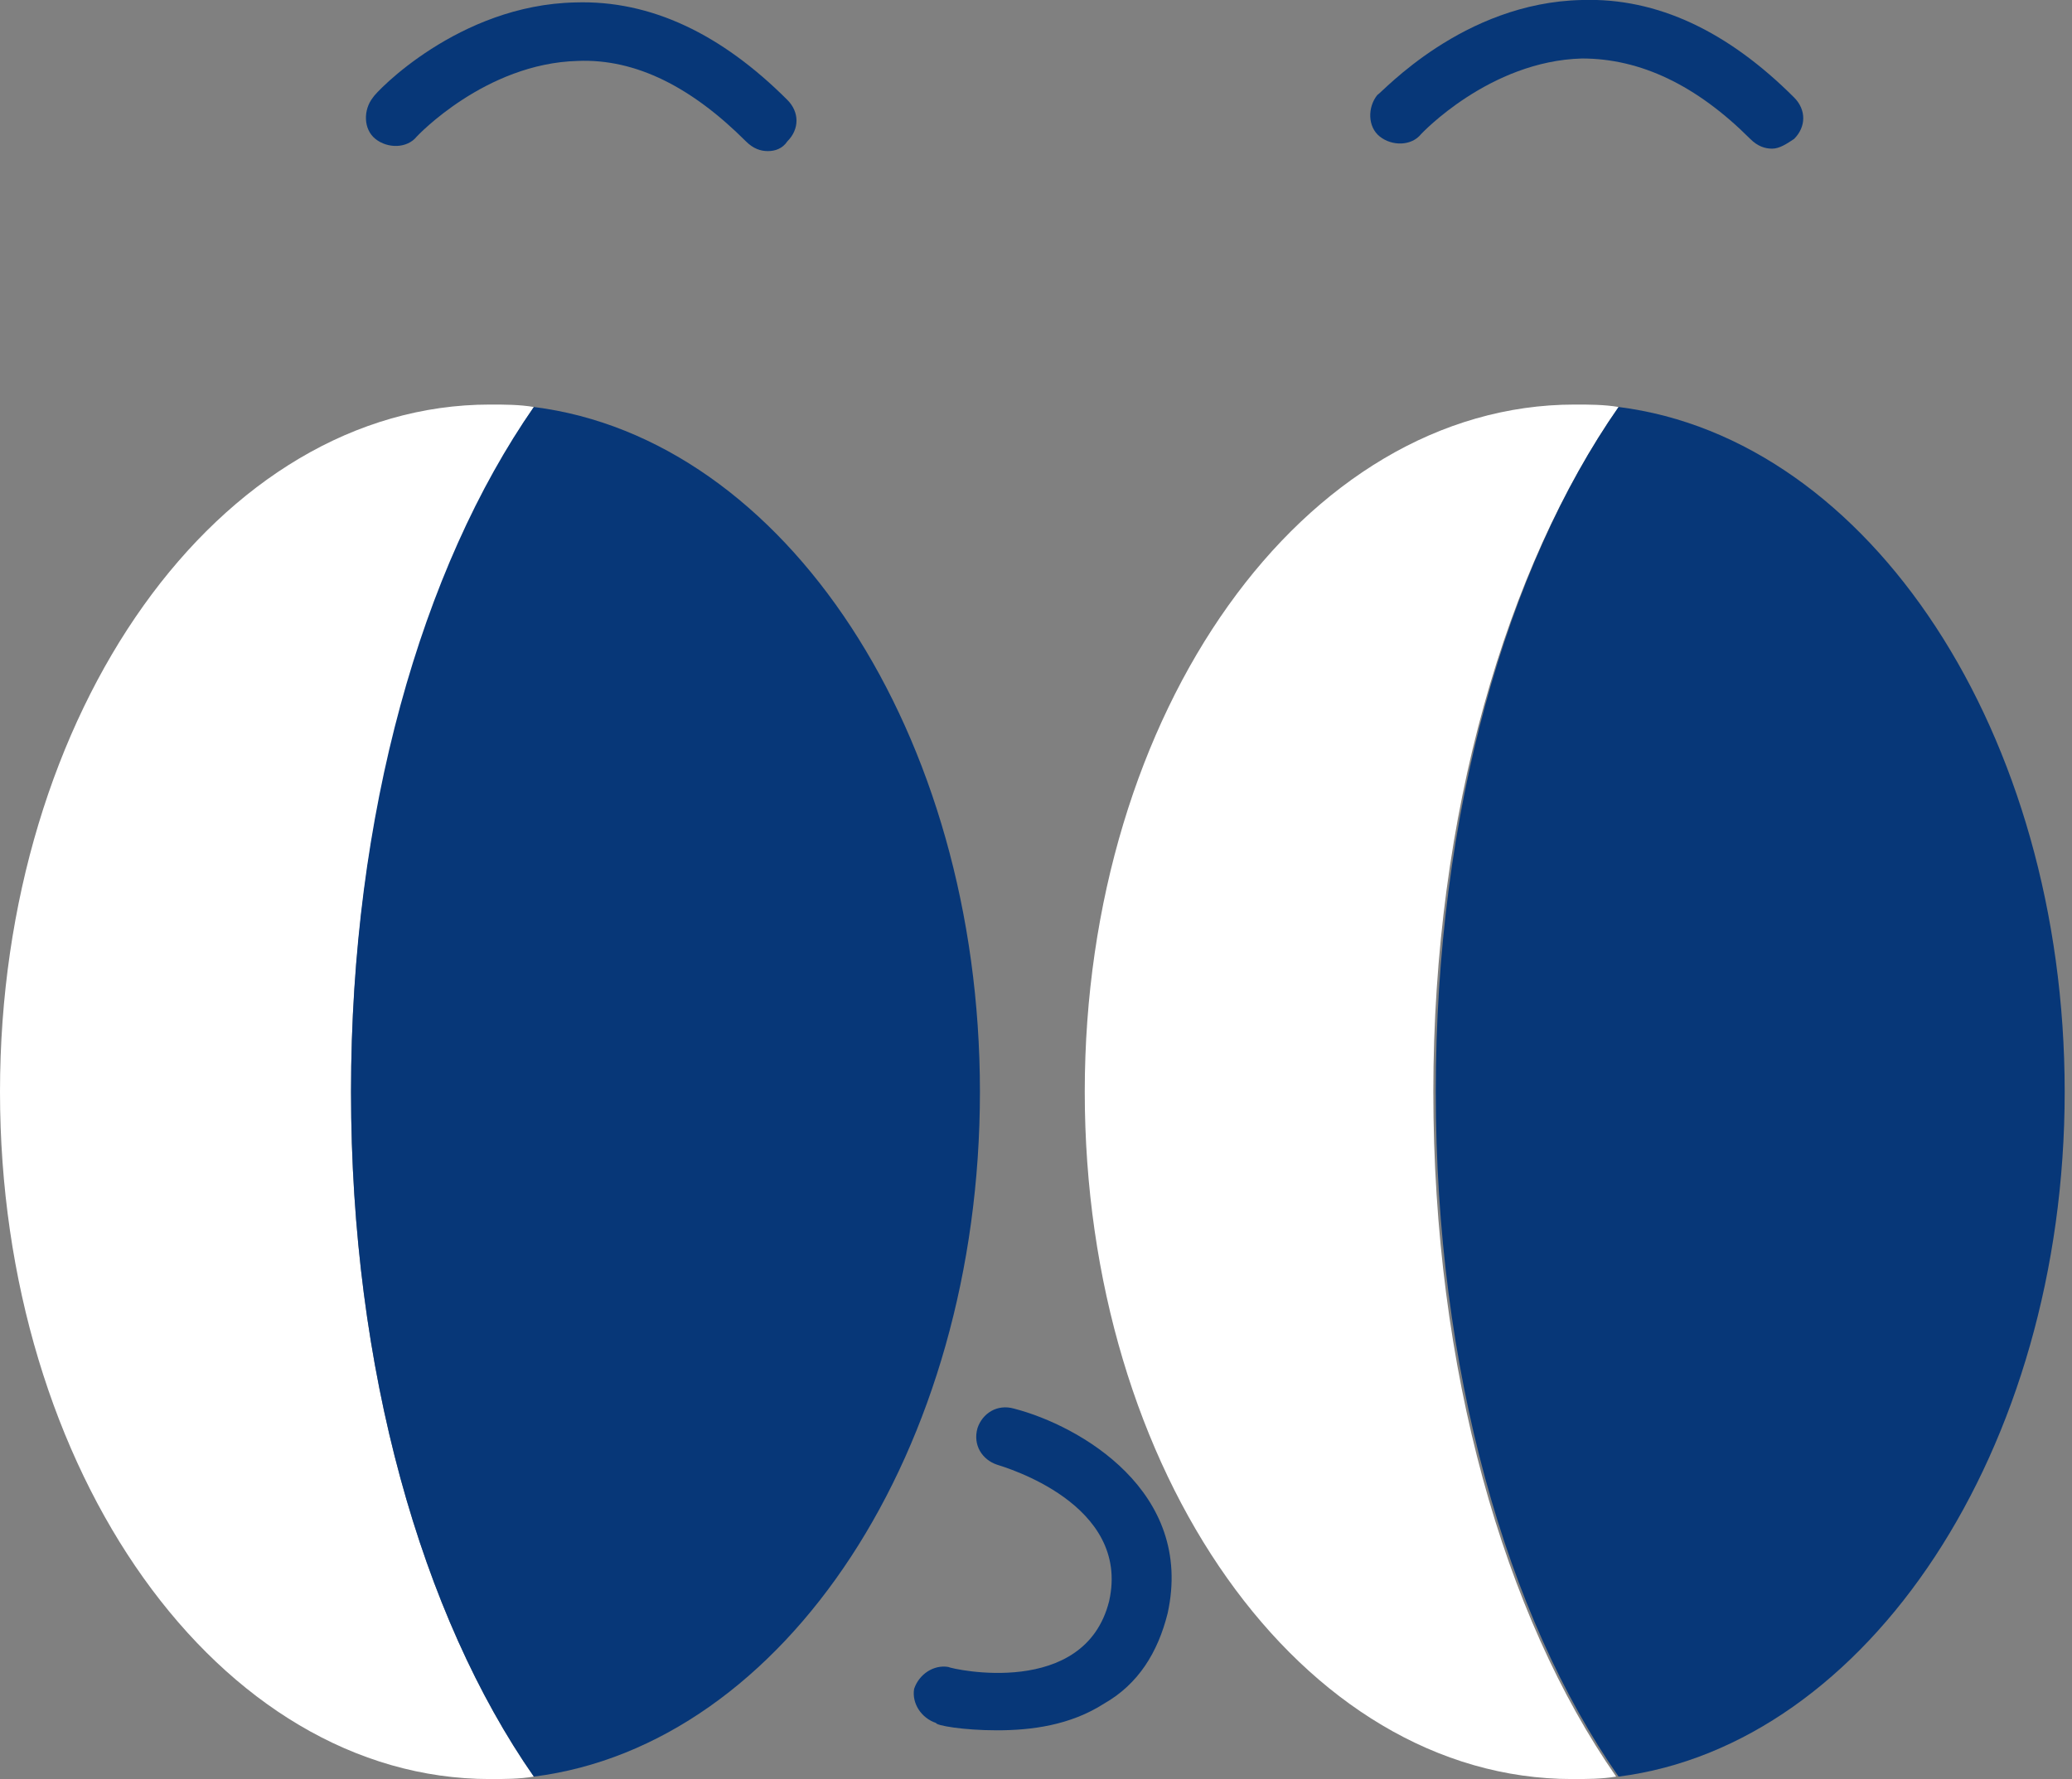 <svg width="85" height="73" viewBox="0 0 85 73" fill="none" xmlns="http://www.w3.org/2000/svg">
<rect x="0" y="0" width="85" height="73" fill="#808080" stroke="none"/>
<g clip-path="url(#clip0_1529_3394)">
<path d="M66.4 16.7C65.8 16.6 65.2 16.6 64.6 16.6C53.5 16.6 44.5 29.2 44.5 44.8C44.5 60.4 53.4 73 64.5 73C65.1 73 65.7 73 66.3 72.9C61.7 66.3 58.8 56.2 58.8 44.8C58.8 33.4 61.8 23.3 66.4 16.7Z" fill="white"/>
<path d="M84.7 44.8C84.7 30.1 76.7 18 66.4 16.7C61.8 23.3 58.9 33.4 58.9 44.8C58.9 56.2 61.8 66.3 66.4 72.9C76.6 71.6 84.7 59.5 84.7 44.8Z" fill="#073778"/>
<path d="M21.9 16.7C21.3 16.6 20.7 16.6 20.1 16.6C9 16.6 0 29.2 0 44.8C0 60.4 9 73 20.1 73C20.7 73 21.3 73 21.9 72.9C17.3 66.3 14.4 56.2 14.4 44.8C14.4 33.4 17.4 23.3 21.9 16.7Z" fill="white"/>
<path d="M40.2 44.8C40.2 30.1 32.2 18 21.9 16.7C17.3 23.3 14.4 33.4 14.4 44.8C14.4 56.2 17.3 66.3 21.9 72.9C32.2 71.6 40.2 59.5 40.2 44.8Z" fill="#073778"/>
<path d="M40.9 71C39.5 71 38.4 70.8 38.4 70.7C37.8 70.5 37.4 69.9 37.5 69.3C37.7 68.7 38.3 68.3 38.9 68.4C39.1 68.5 44.5 69.7 45.5 65.7C46.4 61.7 41.2 60.2 40.9 60.1C40.3 59.9 39.9 59.3 40.1 58.6C40.3 58 40.9 57.6 41.6 57.8C44.3 58.5 49 61.2 47.9 66.2C47.5 67.8 46.7 69.1 45.3 69.9C43.9 70.8 42.3 71 40.9 71Z" fill="#073778"/>
<path d="M31.5 6.2C31.2 6.2 30.9 6.1 30.6 5.8C28.4 3.6 26.1 2.4 23.7 2.5C19.9 2.6 17.1 5.6 17.1 5.6C16.7 6.1 15.9 6.1 15.4 5.7C14.9 5.3 14.9 4.5 15.3 4C15.4 3.8 18.8 0.2 23.6 0.1C26.7 -2.18675e-05 29.6 1.4 32.3 4.1C32.8 4.6 32.8 5.3 32.3 5.8C32.1 6.1 31.8 6.2 31.5 6.2Z" fill="#073778"/>
<path d="M72.7 6.1C72.4 6.1 72.1 6 71.8 5.7C69.6 3.5 67.3 2.4 64.9 2.4C61.1 2.5 58.3 5.5 58.3 5.5C57.9 6 57.1 6 56.6 5.6C56.1 5.2 56.1 4.4 56.5 3.9C56.7 3.8 60 0.1 64.9 2.5495e-06C68 -0.1 70.9 1.3 73.6 4C74.1 4.5 74.1 5.2 73.6 5.7C73.3 5.9 73 6.1 72.7 6.1Z" fill="#073778"/>
</g>
<defs>
<clipPath id="clip0_1529_3394">
<rect width="84.7" height="73" fill="white"/>
</clipPath>
</defs>
</svg>
